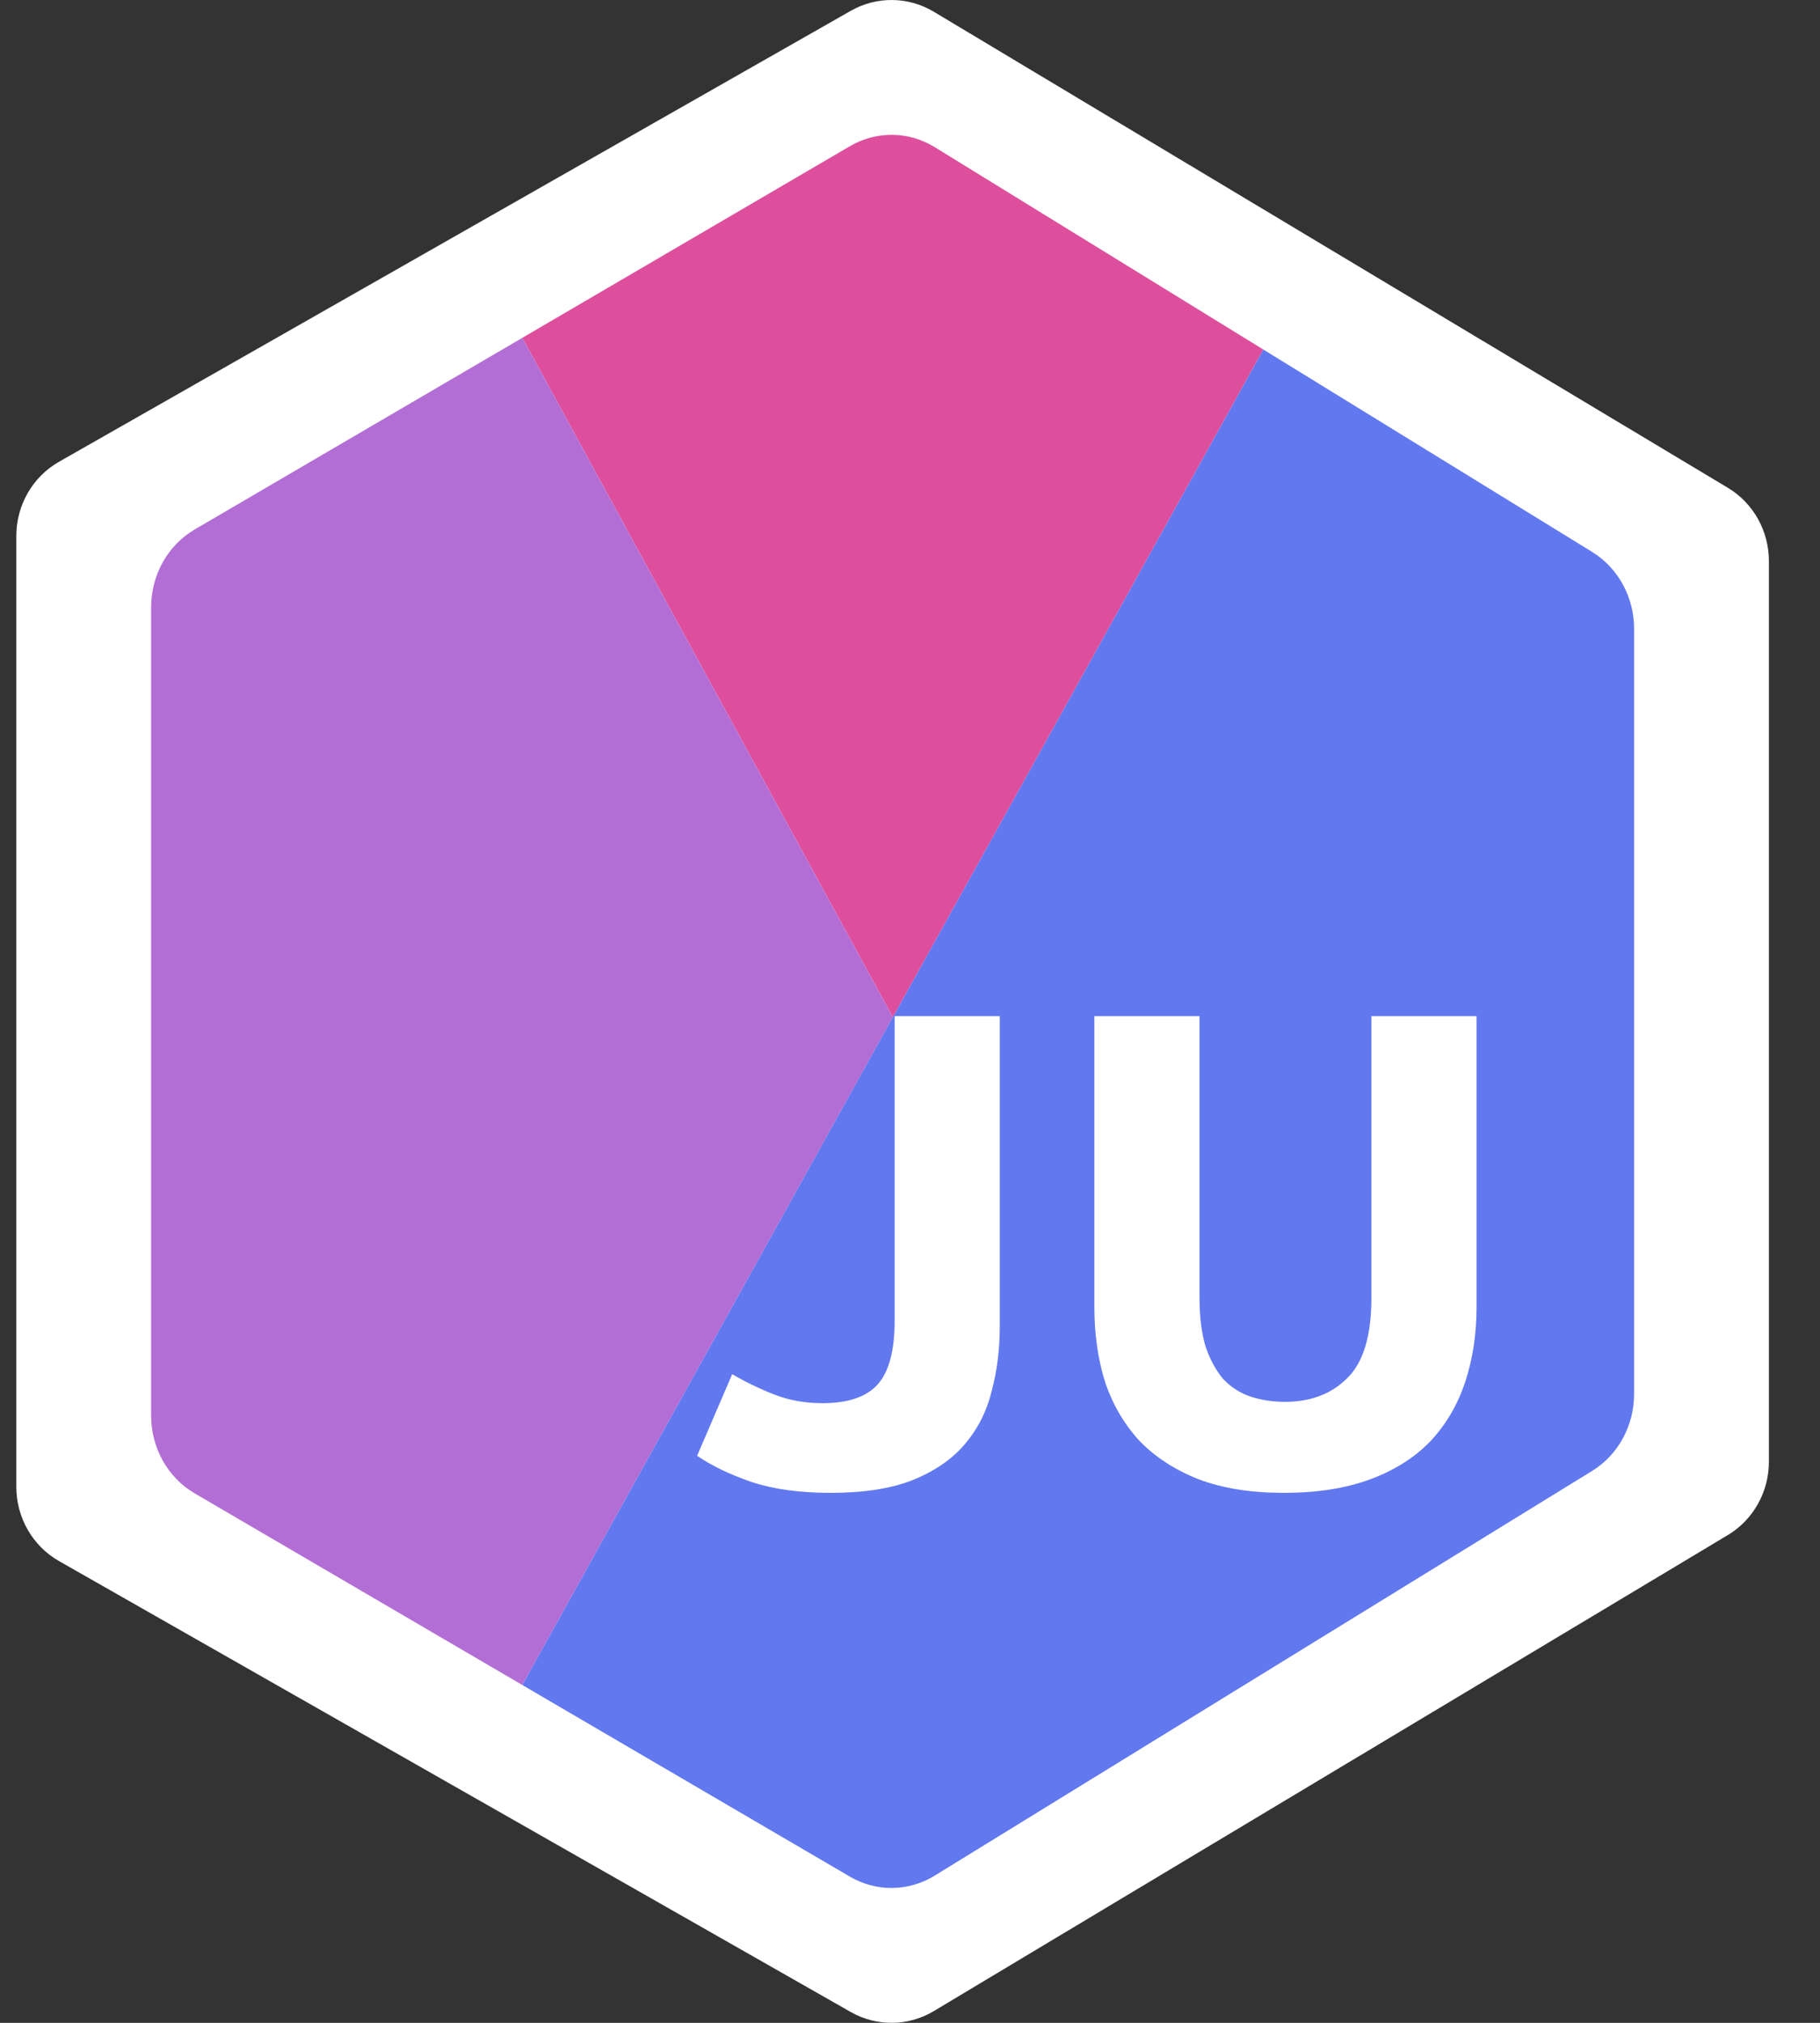 <svg width="27" height="30" viewBox="0 0 27 30" fill="none" xmlns="http://www.w3.org/2000/svg">
<rect x="0" y="0" width="27" height="30" fill="#333333" stroke="none"/>
<path d="M0.876 6.848L12.622 0.16C13.006 -0.058 13.475 -0.053 13.853 0.174L25.631 7.233C26.009 7.459 26.242 7.873 26.242 8.321V21.679C26.242 22.127 26.009 22.541 25.631 22.767L13.853 29.826C13.475 30.053 13.006 30.058 12.622 29.84L0.876 23.152C0.484 22.929 0.242 22.508 0.242 22.05V7.95C0.242 7.492 0.484 7.071 0.876 6.848Z" fill="white"/>
<path d="M13.866 2.182C13.479 1.944 13.001 1.939 12.609 2.168L7.749 5.01L13.246 15.087L18.742 5.184L13.866 2.182Z" fill="#DD4F9D"/>
<path d="M2.242 20.995V9.005C2.242 8.527 2.489 8.085 2.889 7.852L7.749 5.01L13.246 15.087L7.749 24.99L2.889 22.148C2.489 21.915 2.242 21.474 2.242 20.995Z" fill="#B36ED5"/>
<path d="M23.619 21.815L13.866 27.817C13.479 28.055 13.001 28.061 12.609 27.832L7.749 24.99L18.742 5.184L23.619 8.185C24.005 8.423 24.242 8.856 24.242 9.324V20.676C24.242 21.144 24.005 21.578 23.619 21.815Z" fill="#6178EF"/>
<path d="M19.045 22.14C18.558 22.14 18.138 22.073 17.785 21.94C17.431 21.8 17.138 21.61 16.905 21.37C16.678 21.123 16.508 20.833 16.395 20.5C16.288 20.16 16.235 19.787 16.235 19.38V15.07H17.795V19.25C17.795 19.53 17.825 19.77 17.885 19.97C17.951 20.163 18.038 20.323 18.145 20.45C18.258 20.57 18.392 20.657 18.545 20.71C18.705 20.763 18.878 20.79 19.065 20.79C19.445 20.79 19.752 20.673 19.985 20.44C20.225 20.207 20.345 19.81 20.345 19.25V15.07H21.905V19.38C21.905 19.787 21.848 20.16 21.735 20.5C21.622 20.84 21.448 21.133 21.215 21.38C20.982 21.62 20.685 21.807 20.325 21.94C19.965 22.073 19.538 22.14 19.045 22.14Z" fill="white"/>
<path d="M14.832 19.67C14.832 20.01 14.792 20.33 14.712 20.63C14.639 20.93 14.505 21.193 14.312 21.42C14.125 21.64 13.868 21.817 13.542 21.95C13.222 22.077 12.815 22.14 12.322 22.14C11.868 22.14 11.479 22.087 11.152 21.98C10.825 21.867 10.555 21.737 10.342 21.59L10.862 20.38C11.055 20.493 11.262 20.593 11.482 20.68C11.702 20.767 11.942 20.81 12.202 20.81C12.582 20.81 12.855 20.717 13.022 20.53C13.188 20.343 13.272 20.03 13.272 19.59V15.07H14.832V19.67Z" fill="white"/>
</svg>
